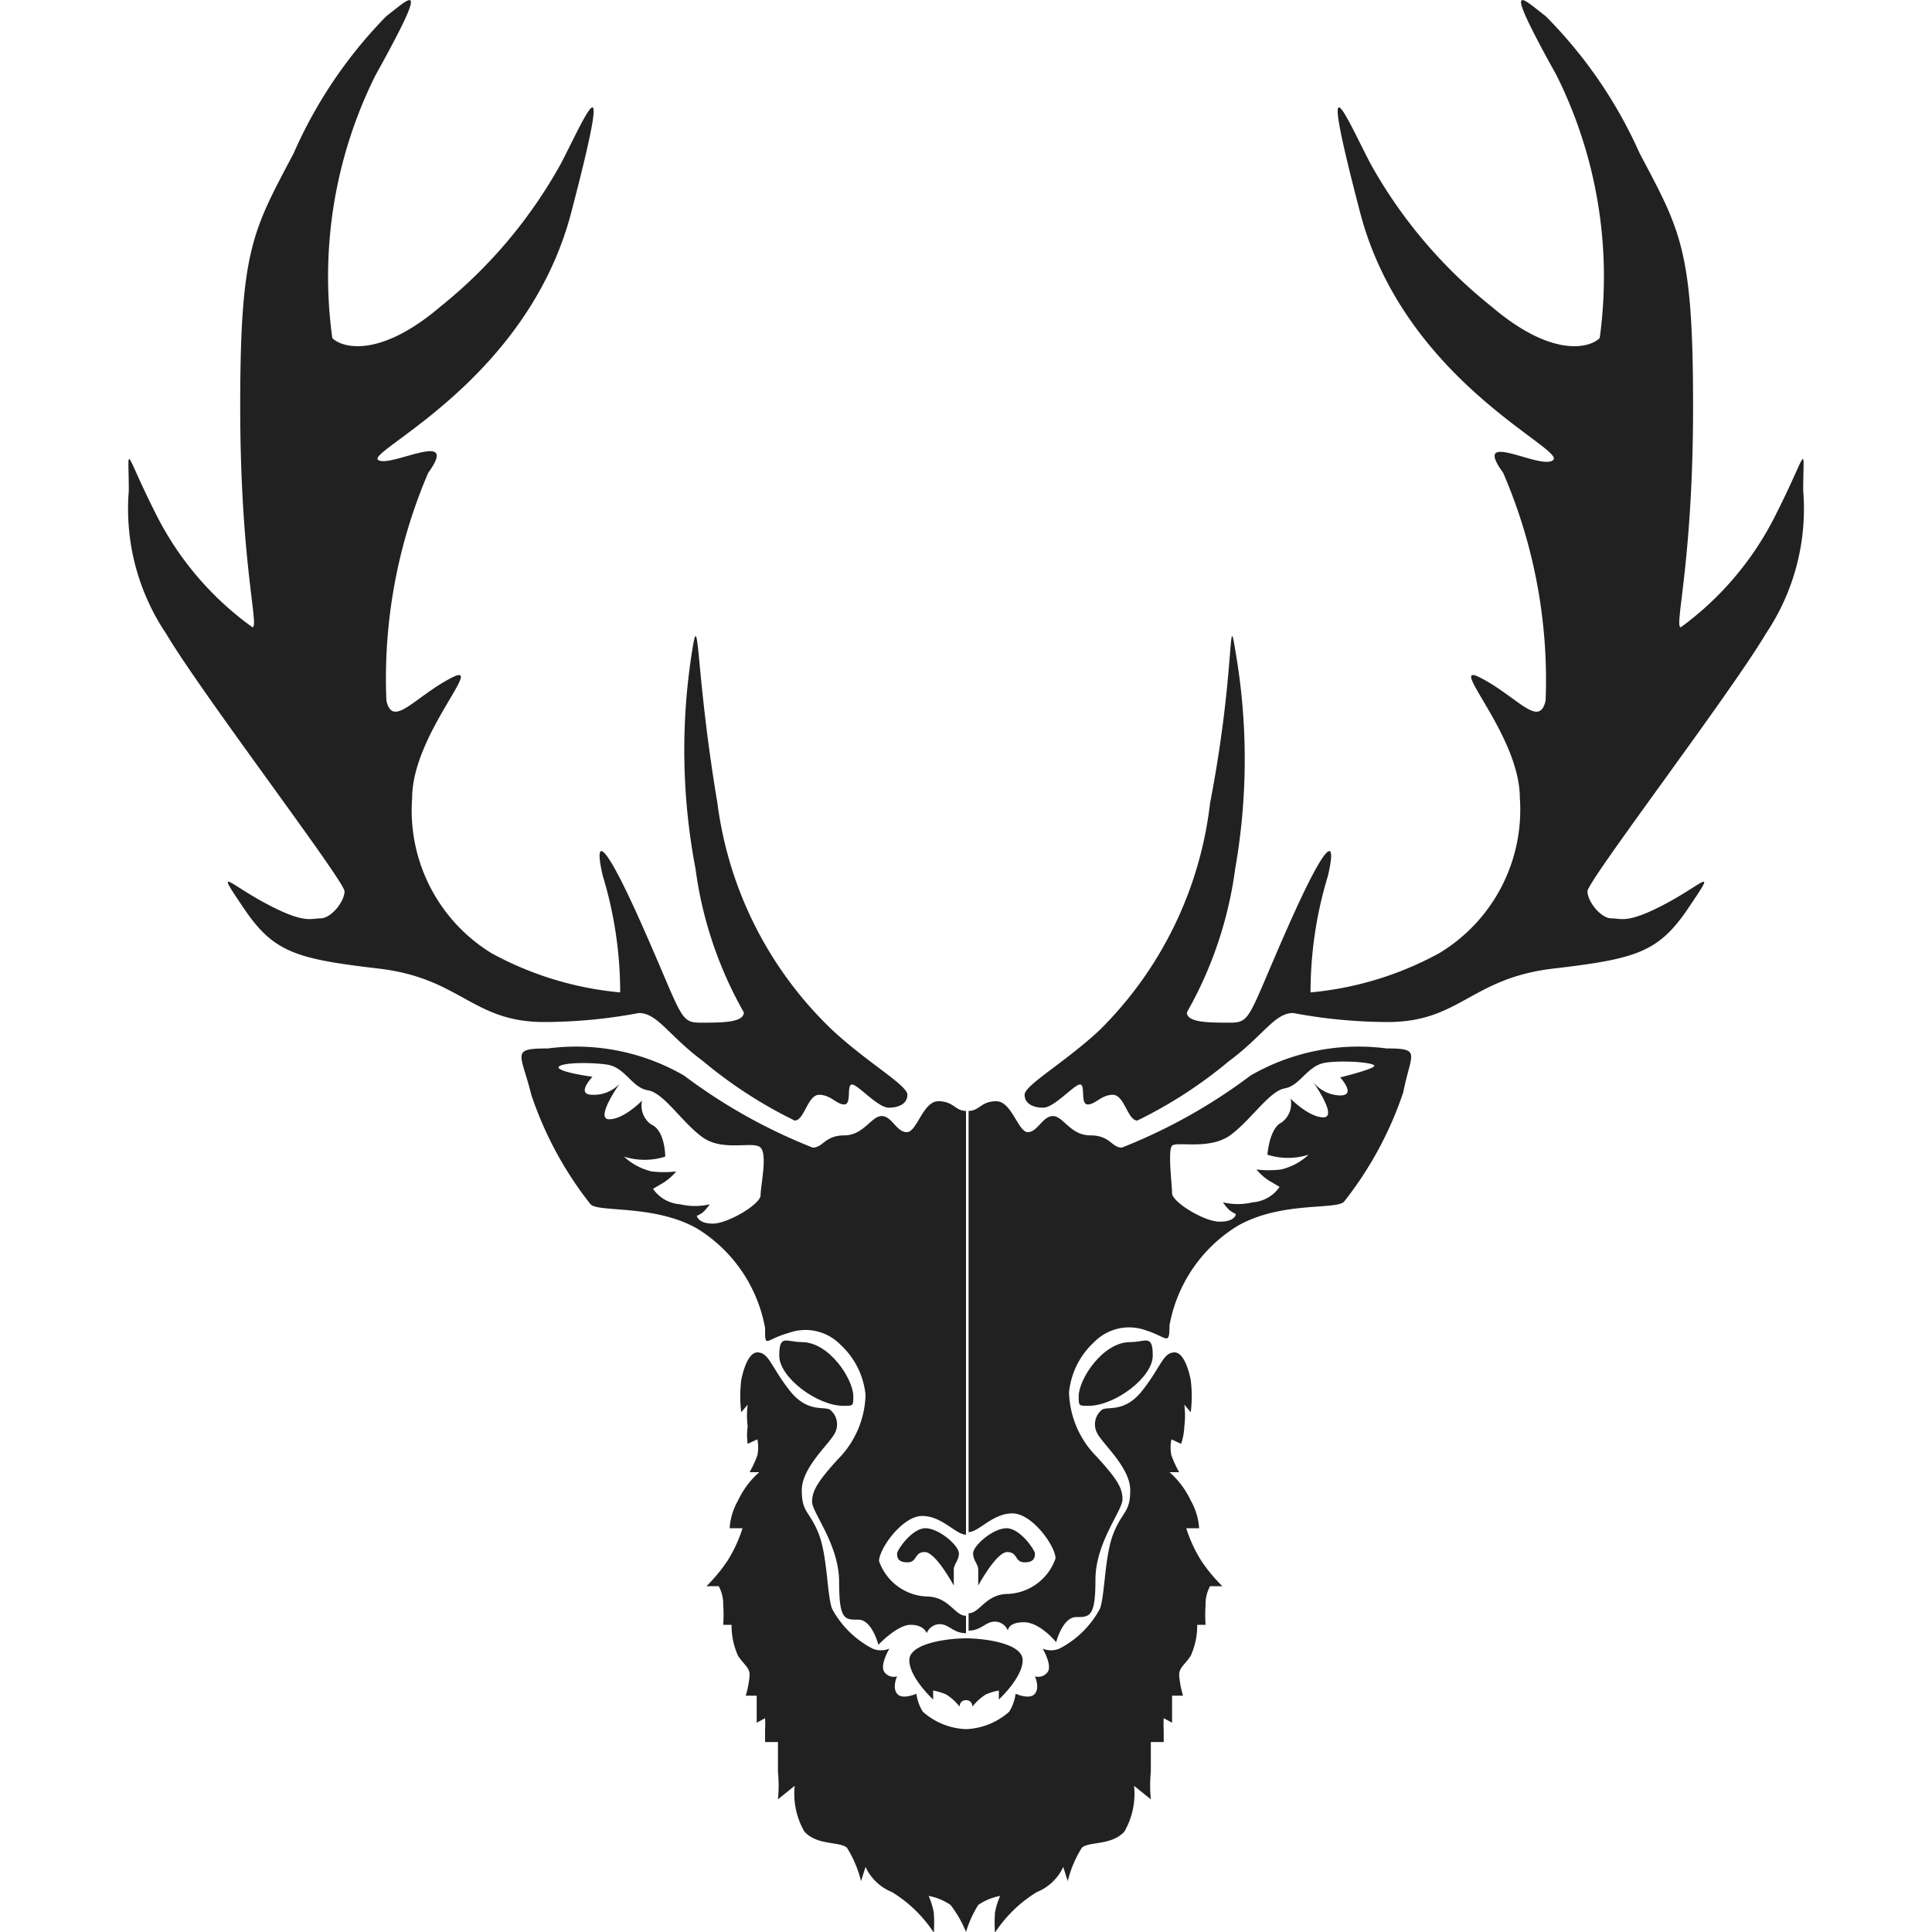 <!-- Copyright (c) 2023 Jan Stehno -->
<svg xmlns="http://www.w3.org/2000/svg" viewBox="0 0 30 30">
    <path
        d="M15,25.44c.26,0,.88.07.88.34s-.37.61-.37.61v-.14a1,1,0,0,0-.2.06.82.82,0,0,0-.21.19s0-.1-.1-.1Z"
        transform="translate(0 0)" fill="#212121" />
    <path
        d="M15.11,24.12c0,.11.08.17.08.25s0,.25,0,.25.28-.52.45-.52.11.16.27.16.16-.09.16-.14-.23-.39-.44-.39S15.11,24,15.11,24.12Z"
        transform="translate(0 0)" fill="#212121" />
    <path
        d="M15.91,17c0,.13.12.2.29.2s.48-.36.57-.36,0,.31.12.31.21-.15.39-.15.23.4.38.4a7,7,0,0,0,1.42-.92c.54-.4.71-.75,1-.75a8,8,0,0,0,1.47.14c1.12,0,1.29-.68,2.57-.83s1.63-.25,2.09-.93.26-.4-.34-.08-.69.23-.85.23-.37-.26-.37-.42,2.22-3.07,2.77-4A3.47,3.47,0,0,0,28,7.62c0-.75.09-.65-.42.36a4.82,4.82,0,0,1-1.48,1.76c-.11,0,.19-1,.19-3.43s-.19-2.72-.83-3.93A7.12,7.12,0,0,0,24,.25c-.38-.29-.69-.63.17.92a7,7,0,0,1,.67,4.08c-.15.15-.73.32-1.68-.49a7.49,7.49,0,0,1-1.88-2.22c-.38-.73-.84-1.84-.16.76s3.17,3.66,3,3.84-1.29-.5-.78.2A8.1,8.1,0,0,1,24,10.88c-.1.43-.43-.05-1-.35s.6.87.6,1.86a2.6,2.6,0,0,1-1.25,2.41,5.14,5.14,0,0,1-2,.61,6.21,6.21,0,0,1,.27-1.81c.14-.6,0-.61-.62.79s-.57,1.49-.9,1.49-.67,0-.67-.16a6.15,6.15,0,0,0,.75-2.23,9.82,9.82,0,0,0,0-3.4c-.11-.69,0,.36-.39,2.38A5.91,5.91,0,0,1,17.07,16C16.52,16.51,15.91,16.85,15.91,17Z"
        transform="translate(0 0)" fill="#212121" />
    <path
        d="M16.75,21.68c0,.15,0,.15.15.15.41,0,1-.44,1-.78s-.11-.21-.35-.21C17.12,20.84,16.75,21.42,16.75,21.68Z"
        transform="translate(0 0)" fill="#212121" />
    <path
        d="M18.24,21c.11,0,.2.18.25.43a2.07,2.07,0,0,1,0,.5l-.1-.12a1.33,1.33,0,0,1,0,.34.94.94,0,0,1-.05.27l-.15-.07a.61.61,0,0,0,0,.25,1.75,1.75,0,0,0,.12.26h-.15a1.34,1.34,0,0,1,.33.44,1,1,0,0,1,.13.43l-.2,0a2.18,2.18,0,0,0,.23.5,2.54,2.54,0,0,0,.33.4h-.19a.58.58,0,0,0-.07.29,2.26,2.26,0,0,0,0,.31l-.13,0a1.13,1.13,0,0,1-.1.48c-.09.14-.18.18-.18.3a1.48,1.48,0,0,0,.06.32l-.17,0s0,.07,0,.17,0,.25,0,.25l-.13-.07a1.83,1.83,0,0,0,0,.19c0,.06,0,.18,0,.18l-.2,0s0,.2,0,.46a2.23,2.23,0,0,0,0,.43l-.26-.21a1.18,1.18,0,0,1-.15.71c-.2.22-.54.15-.66.25a1.76,1.76,0,0,0-.22.52l-.07-.22a.77.77,0,0,1-.41.39,2.06,2.06,0,0,0-.65.63,2.16,2.16,0,0,1,0-.31,1.16,1.16,0,0,1,.08-.26.88.88,0,0,0-.34.14A1.76,1.76,0,0,0,15,30V26.85a1.07,1.07,0,0,0,.67-.27.69.69,0,0,0,.1-.28s.22.1.3,0,0-.27,0-.27a.18.18,0,0,0,.2-.07c.07-.11-.08-.36-.08-.36a.34.34,0,0,0,.26,0,1.49,1.49,0,0,0,.63-.62c.08-.22.07-.82.21-1.17s.26-.32.26-.67-.42-.71-.51-.88a.29.29,0,0,1,.06-.36c.08-.08.35.06.64-.31S18.06,21,18.24,21Z"
        transform="translate(0 0)" fill="#212121" />
    <path
        d="M21.53,16.28a3.35,3.35,0,0,0-2.11.42,8.53,8.53,0,0,1-2,1.12c-.16,0-.18-.19-.49-.19s-.42-.3-.58-.3-.24.25-.39.25-.25-.48-.49-.48-.26.15-.43.15v6.54c.16,0,.37-.29.68-.29s.67.51.67.7a.82.82,0,0,1-.73.55c-.36,0-.44.3-.62.3v.27c.2,0,.26-.14.41-.14a.22.22,0,0,1,.2.14s0-.13.25-.13.5.31.5.31.1-.39.31-.39.3,0,.3-.58.42-1.07.42-1.25-.09-.32-.4-.66a1.47,1.47,0,0,1-.43-1,1.22,1.22,0,0,1,.39-.78.76.76,0,0,1,.81-.18c.32.1.36.25.36-.08a2.29,2.29,0,0,1,1.05-1.54c.67-.39,1.54-.25,1.66-.38a5.61,5.61,0,0,0,.92-1.7C21.91,16.35,22.08,16.28,21.53,16.28Zm-.72.45s.26.28,0,.28a.55.55,0,0,1-.42-.21s.39.55.16.55-.52-.3-.51-.29a.36.36,0,0,1-.14.37c-.19.09-.22.5-.22.5a1.06,1.06,0,0,0,.64,0,.94.94,0,0,1-.43.23,1.62,1.62,0,0,1-.38,0,.88.88,0,0,0,.19.17l.17.1a.56.56,0,0,1-.42.24,1,1,0,0,1-.46,0,.67.67,0,0,0,.1.12.41.41,0,0,0,.1.06s0,.12-.25.12-.74-.31-.74-.44-.07-.67,0-.74.58.07.9-.16.61-.69.85-.73.35-.36.64-.4.75,0,.75.05S20.81,16.73,20.81,16.73Z"
        transform="translate(0 0)" fill="#212121" />
    <path
        d="M15,25.44c-.26,0-.88.07-.88.34s.37.61.37.61v-.14a1,1,0,0,1,.2.06.82.82,0,0,1,.21.19s0-.1.1-.1Z"
        transform="translate(0 0)" fill="#212121" />
    <path
        d="M14.89,24.12c0,.11-.08.17-.08.25s0,.25,0,.25-.28-.52-.45-.52-.11.16-.27.16-.16-.09-.16-.14.23-.39.44-.39S14.89,24,14.89,24.12Z"
        transform="translate(0 0)" fill="#212121" />
    <path
        d="M14.09,17c0,.13-.12.2-.29.2s-.48-.36-.57-.36,0,.31-.12.31S12.9,17,12.72,17s-.23.4-.38.4a7,7,0,0,1-1.42-.92c-.54-.4-.71-.75-1-.75a8,8,0,0,1-1.47.14c-1.12,0-1.29-.68-2.57-.83s-1.63-.25-2.09-.93-.26-.4.34-.08.69.23.85.23.37-.26.37-.42-2.22-3.07-2.77-4A3.47,3.47,0,0,1,2,7.62c0-.75-.09-.65.42.36A4.82,4.82,0,0,0,3.92,9.74c.11,0-.19-1-.19-3.43s.19-2.72.83-3.93A7.12,7.12,0,0,1,6,.25c.38-.29.69-.63-.17.92a7,7,0,0,0-.67,4.08c.15.15.73.32,1.68-.49A7.49,7.49,0,0,0,8.71,2.54c.38-.73.84-1.84.16.76S5.7,7,5.87,7.14s1.29-.5.78.2A8.1,8.1,0,0,0,6,10.88c.1.43.43-.05,1-.35s-.6.87-.6,1.86A2.6,2.6,0,0,0,7.63,14.8a5.14,5.14,0,0,0,2,.61,6.21,6.21,0,0,0-.27-1.81c-.14-.6,0-.61.62.79s.57,1.49.9,1.49.67,0,.67-.16a6.15,6.15,0,0,1-.75-2.23,9.82,9.82,0,0,1-.05-3.4c.11-.69.05.36.39,2.38A5.91,5.91,0,0,0,12.93,16C13.48,16.51,14.09,16.85,14.09,17Z"
        transform="translate(0 0)" fill="#212121" />
    <path
        d="M13.25,21.68c0,.15,0,.15-.15.15-.41,0-1-.44-1-.78s.11-.21.35-.21C12.88,20.84,13.25,21.42,13.25,21.68Z"
        transform="translate(0 0)" fill="#212121" />
    <path
        d="M11.76,21c-.11,0-.2.18-.25.43a2.07,2.07,0,0,0,0,.5l.1-.12a1.33,1.33,0,0,0,0,.34.94.94,0,0,0,0,.27l.15-.07a.61.61,0,0,1,0,.25,1.75,1.75,0,0,1-.12.26h.15a1.34,1.34,0,0,0-.33.44,1,1,0,0,0-.13.43l.2,0a2.18,2.18,0,0,1-.23.5,2.54,2.54,0,0,1-.33.4h.19a.58.58,0,0,1,.07.29,2.26,2.26,0,0,1,0,.31l.13,0a1.13,1.13,0,0,0,.1.48c.09.14.18.18.18.3a1.48,1.48,0,0,1-.06.32l.17,0s0,.07,0,.17,0,.25,0,.25l.13-.07a1.83,1.83,0,0,1,0,.19c0,.06,0,.18,0,.18l.2,0s0,.2,0,.46a2.23,2.23,0,0,1,0,.43l.26-.21a1.18,1.18,0,0,0,.15.71c.2.22.54.15.66.25a1.76,1.76,0,0,1,.22.52l.07-.22a.77.77,0,0,0,.41.39,2.06,2.06,0,0,1,.65.63,2.16,2.16,0,0,0,0-.31,1.16,1.16,0,0,0-.08-.26.88.88,0,0,1,.34.14A1.76,1.76,0,0,1,15,30V26.85a1.07,1.07,0,0,1-.67-.27.69.69,0,0,1-.1-.28s-.22.1-.3,0,0-.27,0-.27a.18.18,0,0,1-.2-.07c-.07-.11.08-.36.08-.36a.34.34,0,0,1-.26,0,1.49,1.49,0,0,1-.63-.62c-.08-.22-.07-.82-.21-1.17s-.26-.32-.26-.67.42-.71.51-.88a.29.29,0,0,0-.06-.36c-.08-.08-.35.06-.64-.31S11.94,21,11.76,21Z"
        transform="translate(0 0)" fill="#212121" />
    <path
        d="M8.25,17a5.61,5.61,0,0,0,.92,1.7c.12.13,1,0,1.66.38a2.29,2.29,0,0,1,1.05,1.54c0,.33,0,.18.36.08a.76.76,0,0,1,.81.18,1.22,1.22,0,0,1,.39.78,1.47,1.47,0,0,1-.43,1c-.31.34-.4.49-.4.66s.42.66.42,1.25.09.58.3.58.31.39.31.39.29-.31.5-.31.25.13.25.13a.22.22,0,0,1,.2-.14c.15,0,.21.14.41.14v-.27c-.18,0-.26-.3-.62-.3a.82.82,0,0,1-.73-.55c0-.19.36-.7.67-.7s.52.29.68.29V17.25c-.17,0-.19-.15-.43-.15s-.33.48-.49.48-.23-.25-.39-.25-.28.3-.58.3-.33.19-.49.19a8.53,8.53,0,0,1-2-1.12,3.35,3.35,0,0,0-2.11-.42C7.92,16.28,8.09,16.35,8.25,17Zm.42-.42c0-.08.46-.09.75-.05s.39.36.64.4.53.5.85.73.79.05.9.16,0,.6,0,.74-.51.44-.74.44-.25-.12-.25-.12a.41.41,0,0,0,.1-.06.67.67,0,0,0,.1-.12,1,1,0,0,1-.46,0,.56.56,0,0,1-.42-.24l.17-.1a.88.88,0,0,0,.19-.17,1.62,1.62,0,0,1-.38,0,.94.94,0,0,1-.43-.23,1.06,1.06,0,0,0,.64,0s0-.41-.22-.5a.36.36,0,0,1-.14-.37s-.28.29-.51.29.16-.55.16-.55A.55.55,0,0,1,9.2,17c-.27,0,0-.28,0-.28S8.67,16.65,8.67,16.57Z"
        transform="translate(0 0)" fill="#212121" />
    <rect width="30" height="30" fill="none" />
</svg>